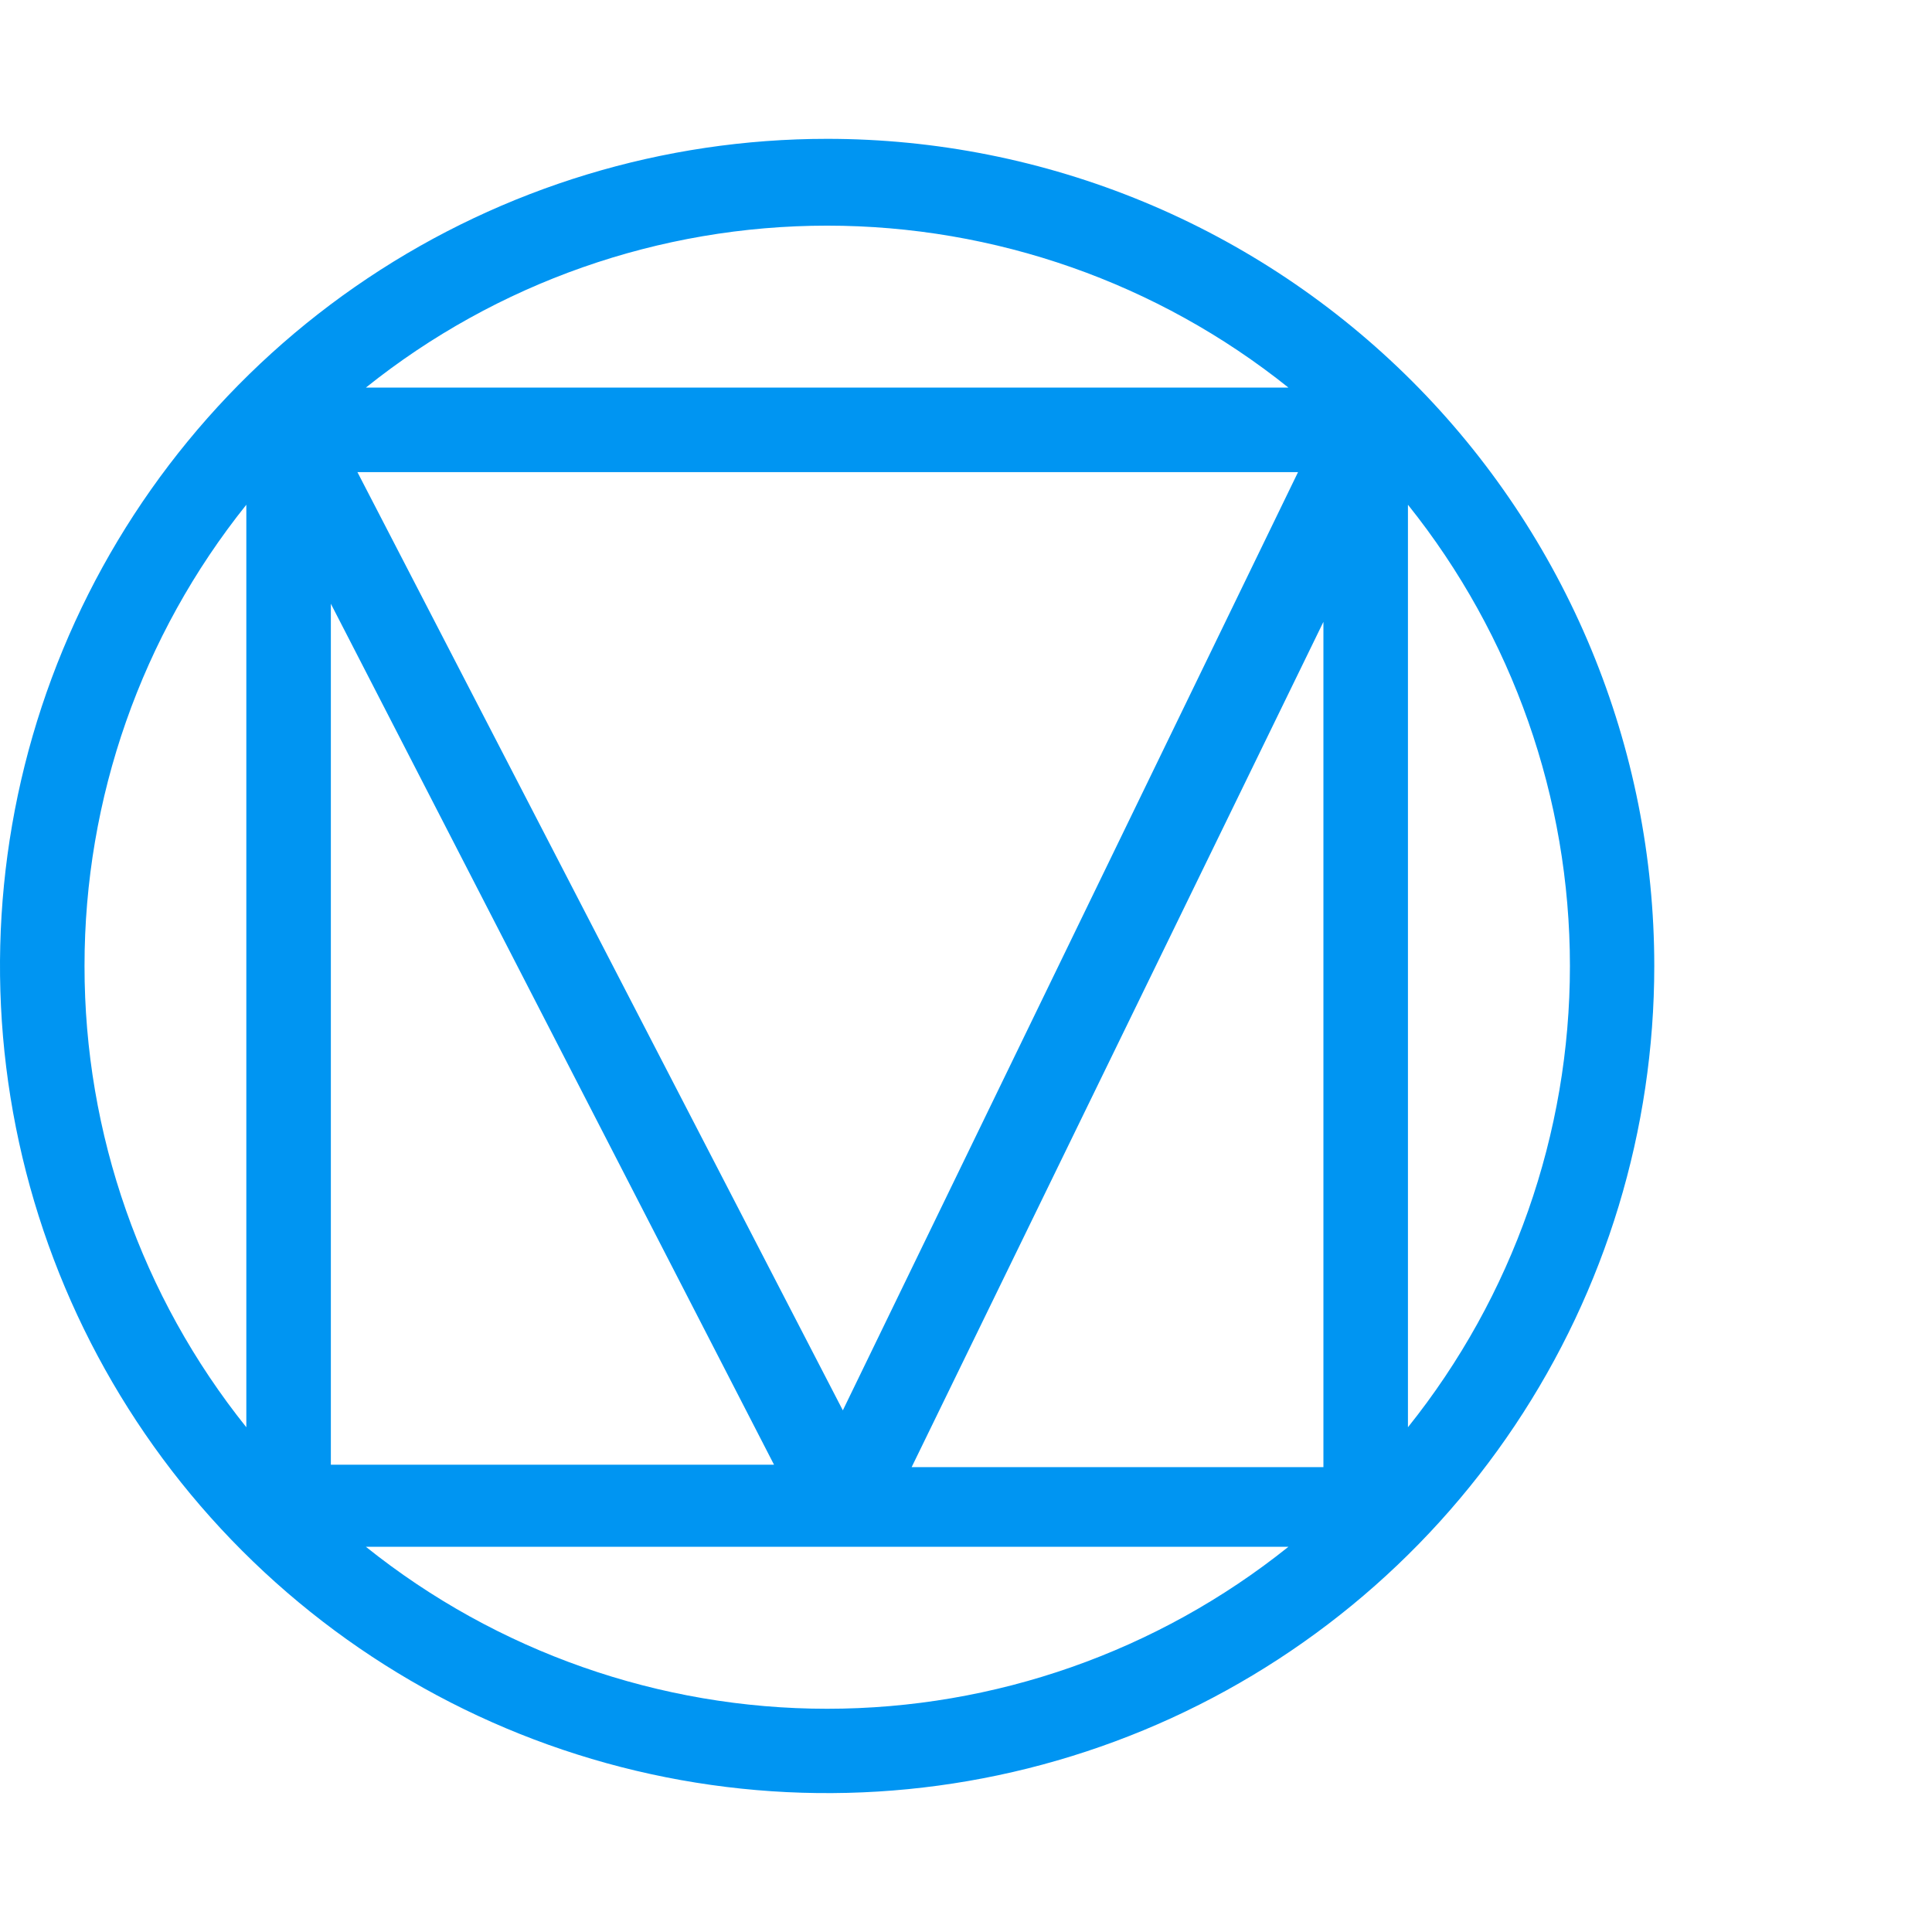 <svg viewBox="0 0 44 44" fill="none" xmlns="http://www.w3.org/2000/svg">
<path d="M18.837 3.162C15.112 3.162 11.47 4.267 8.372 6.337C5.274 8.407 2.86 11.349 1.434 14.791C0.008 18.233 -0.365 22.021 0.362 25.675C1.089 29.329 2.883 32.686 5.517 35.32C8.152 37.955 11.508 39.749 15.162 40.475C18.817 41.202 22.604 40.829 26.046 39.404C29.488 37.978 32.43 35.563 34.5 32.465C36.57 29.368 37.675 25.726 37.675 22C37.675 19.526 37.188 17.077 36.241 14.791C35.294 12.506 33.907 10.429 32.158 8.68C30.408 6.931 28.332 5.543 26.046 4.596C23.761 3.65 21.311 3.162 18.837 3.162ZM30.14 33.413H20.762L30.14 14.162V33.413ZM7.535 13.75L17.628 33.358H7.535V13.75ZM8.14 10.752H29.562L19.195 32.12L8.14 10.752ZM29.343 8.827H8.333C11.313 6.44 15.018 5.139 18.837 5.139C22.657 5.139 26.362 6.44 29.343 8.827ZM1.925 22C1.922 18.181 3.222 14.475 5.61 11.495V32.505C3.222 29.525 1.922 25.819 1.925 22ZM8.333 35.227H29.343C26.362 37.615 22.657 38.916 18.837 38.916C15.018 38.916 11.313 37.615 8.333 35.227ZM32.065 32.477V11.495C34.453 14.476 35.754 18.181 35.754 22C35.754 25.819 34.453 29.524 32.065 32.505V32.477Z" fill="#0095F2"/>
</svg>
